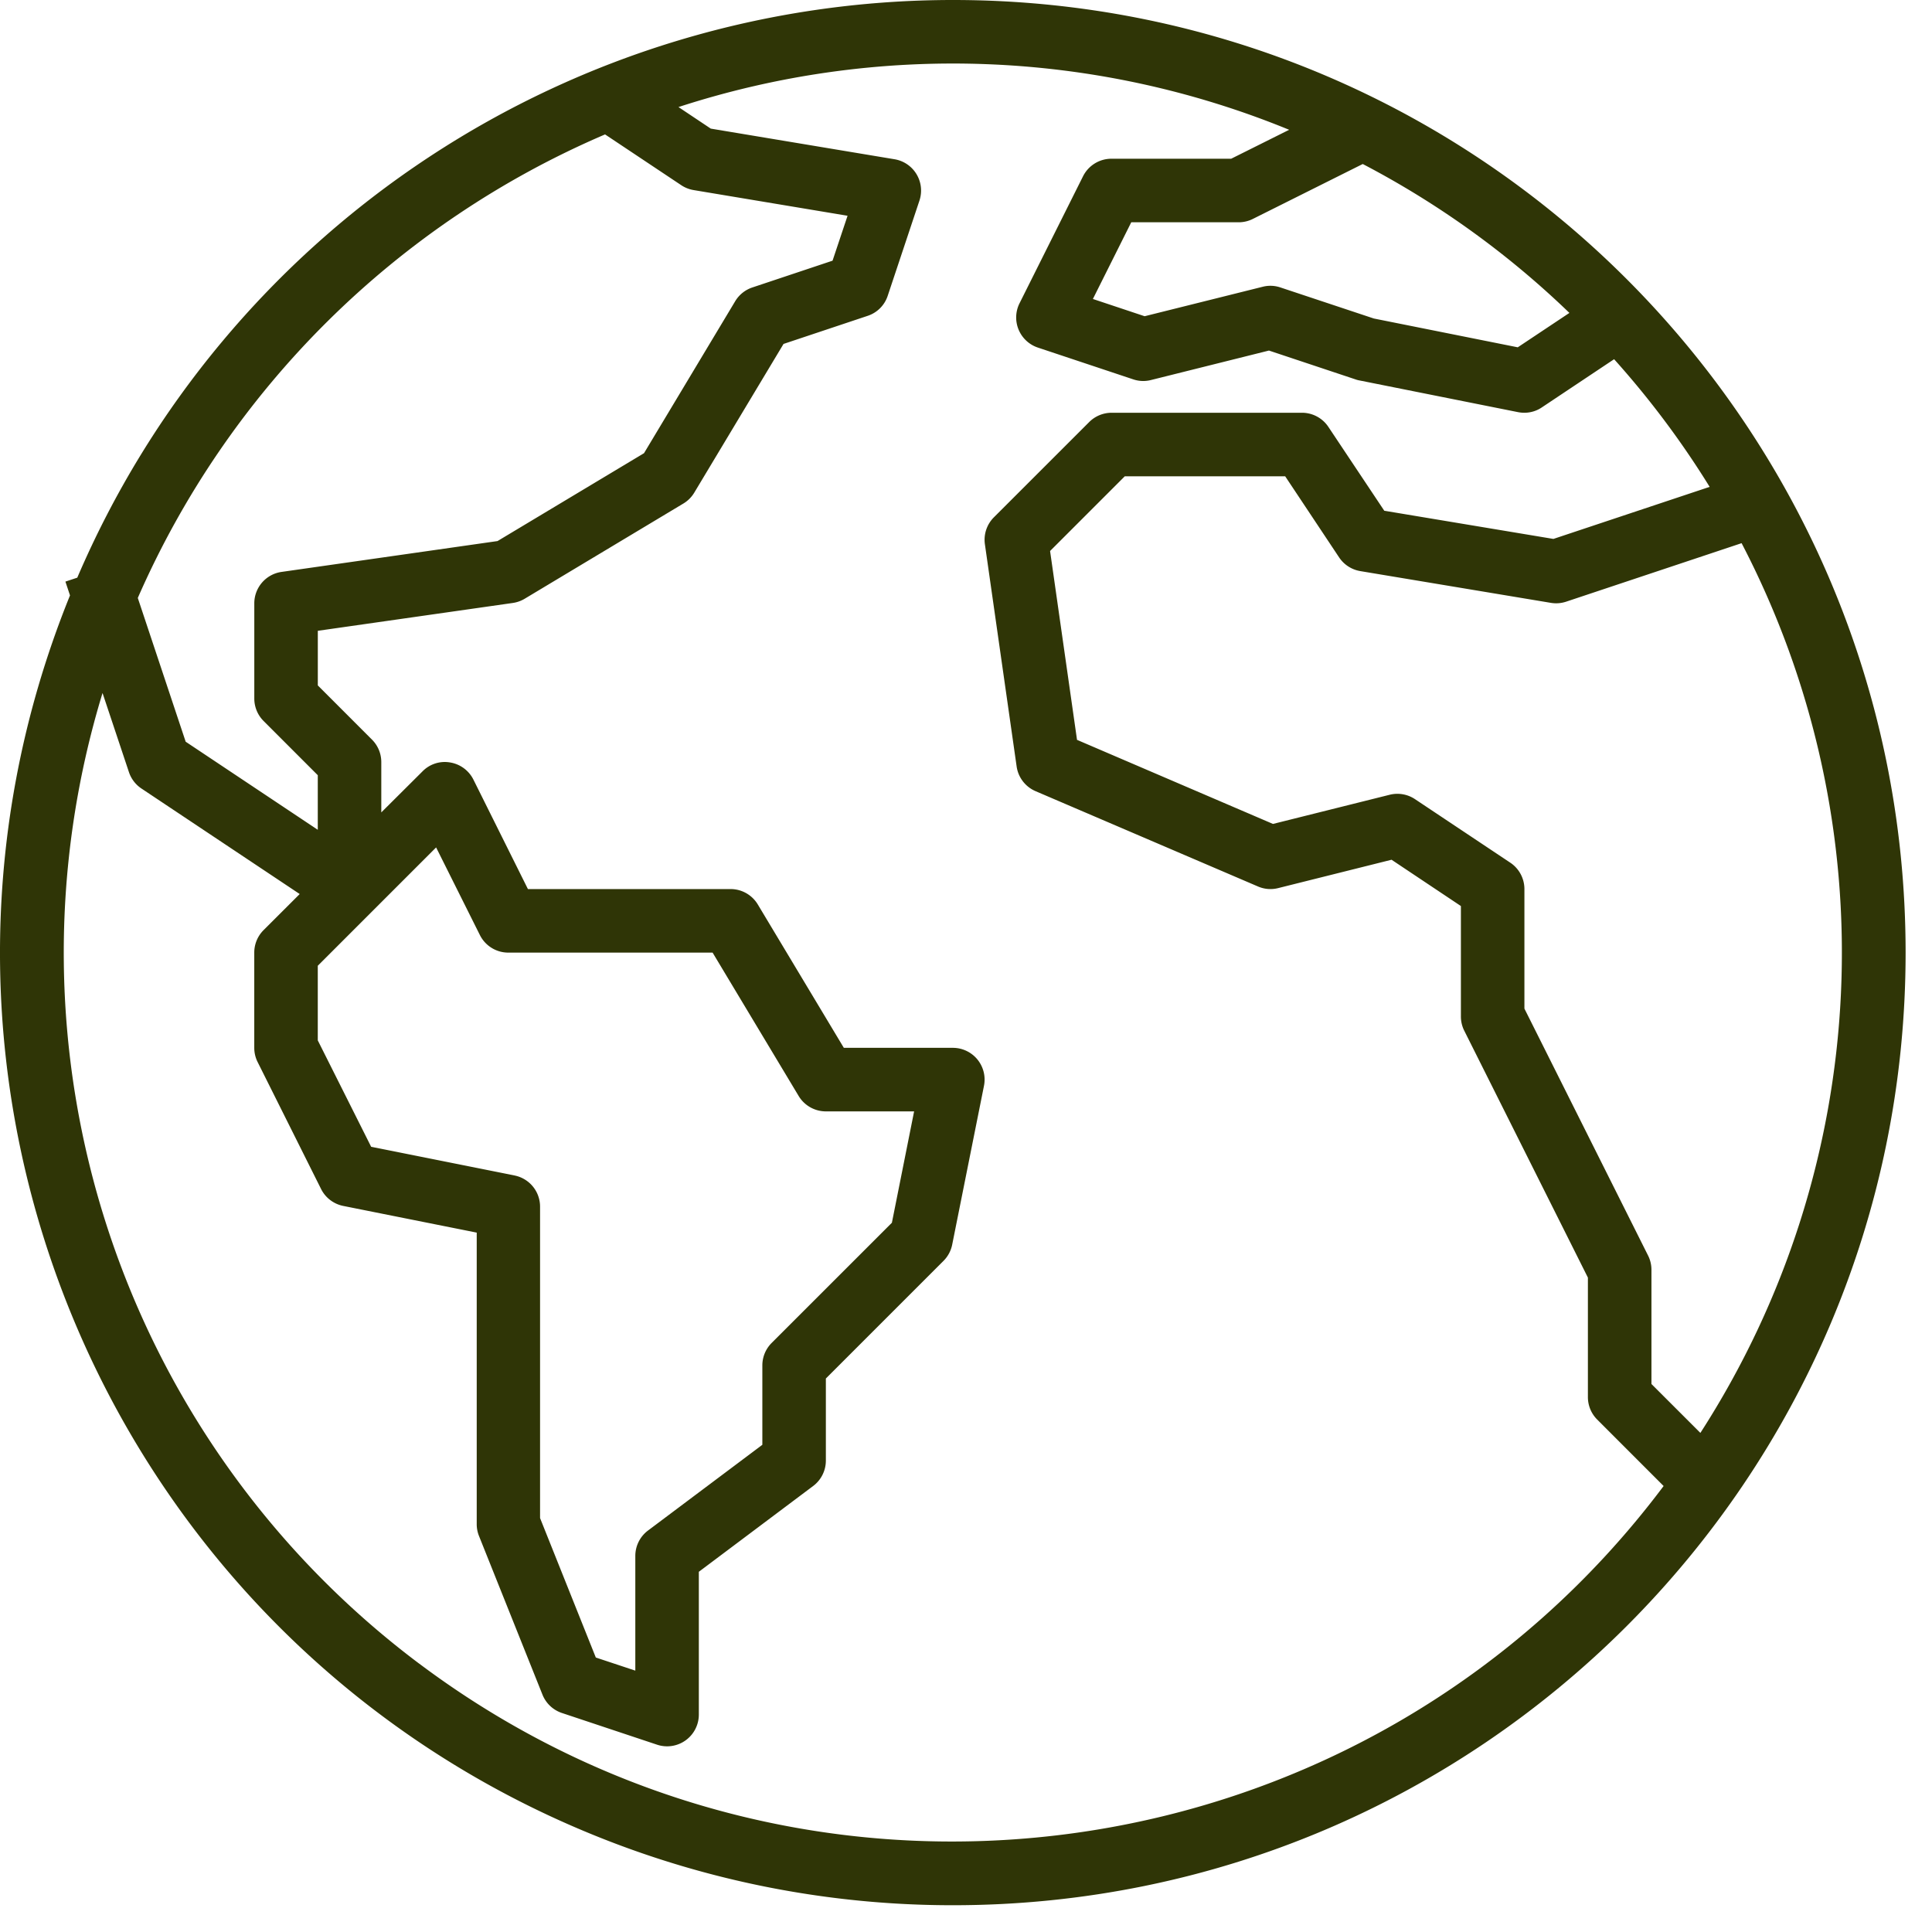<svg xmlns="http://www.w3.org/2000/svg" width="56" height="56" viewBox="0 0 56 56"><g><g><g><g><path fill="#2f3506" d="M12.151 48.222a25.764 25.764 0 0 1-9.179-28.135l.765 2.293a.92.92 0 0 0 .362.475l4.588 3.059L7.64 26.96a.92.92 0 0 0-.27.65v2.762a.92.92 0 0 0 .097.411l1.84 3.682a.92.92 0 0 0 .645.49l3.866.773v8.45a.92.92 0 0 0 .065.341l1.841 4.602a.92.92 0 0 0 .564.531l2.761.92a.92.92 0 0 0 1.207-.873v-4.14l3.313-2.486a.92.92 0 0 0 .369-.736v-2.38l3.412-3.412a.921.921 0 0 0 .25-.47l.921-4.602a.92.92 0 0 0-.902-1.101h-3.16l-2.494-4.156a.92.92 0 0 0-.789-.446h-5.874l-1.58-3.173a.92.92 0 0 0-.677-.497.902.902 0 0 0-.798.258l-1.195 1.19v-1.46a.92.92 0 0 0-.27-.65l-1.57-1.571v-1.583l5.652-.807a.925.925 0 0 0 .344-.122l4.602-2.761a.92.92 0 0 0 .314-.315l2.587-4.31 2.438-.814a.911.911 0 0 0 .582-.582l.92-2.76a.92.92 0 0 0-.722-1.197l-5.327-.888-.936-.625a25.7 25.7 0 0 1 17.701.659l-1.681.839H32.22a.92.92 0 0 0-.828.509l-1.841 3.682a.92.92 0 0 0 .533 1.283l2.761.92a.904.904 0 0 0 .514.021l3.422-.855 2.507.835a.676.676 0 0 0 .11.03l4.602.92c.24.048.489 0 .691-.137l2.095-1.397a25.967 25.967 0 0 1 2.769 3.7l-4.529 1.509-4.902-.817-1.62-2.43a.92.92 0 0 0-.762-.41h-5.522a.92.92 0 0 0-.65.27l-2.762 2.761a.92.92 0 0 0-.26.781l.92 6.443a.92.92 0 0 0 .552.715l6.443 2.761a.91.91 0 0 0 .586.047l3.286-.822 2.01 1.342v3.19a.92.92 0 0 0 .091.411l3.59 7.169v3.464a.92.92 0 0 0 .27.651l1.925 1.926c-8.54 11.383-24.689 13.687-36.07 5.148zm2.767-14.15l-4.16-.832-1.547-3.084v-2.163l3.43-3.43 1.269 2.54a.92.92 0 0 0 .824.509h5.921l2.494 4.155a.92.92 0 0 0 .789.447h2.558l-.644 3.228-3.485 3.484a.92.92 0 0 0-.27.65v2.302l-3.314 2.485a.92.92 0 0 0-.368.736v3.325l-1.145-.38-1.616-4.042v-9.027a.92.92 0 0 0-.736-.902zm2.62-30.176l2.21 1.473a.92.92 0 0 0 .359.141l4.46.744-.435 1.302-2.324.776a.92.92 0 0 0-.498.399l-2.643 4.405-4.246 2.547-6.259.894a.92.92 0 0 0-.791.91v2.762a.92.92 0 0 0 .27.65l1.57 1.571v1.582l-3.829-2.553-1.388-4.167A25.92 25.92 0 0 1 17.538 3.896zM45.49 9.07l-1.497.997-4.172-.835-2.707-.9a.904.904 0 0 0-.514-.02l-3.422.854-1.5-.5 1.112-2.223h3.113a.92.92 0 0 0 .411-.097L39.5 4.754a25.866 25.866 0 0 1 5.99 4.316zm3.796 32.463l-1.418-1.417v-3.3a.92.92 0 0 0-.092-.412l-3.59-7.169v-3.464a.92.92 0 0 0-.41-.766l-2.76-1.84a.92.92 0 0 0-.737-.128l-3.381.845-5.68-2.437-.781-5.474 2.165-2.165h4.65l1.564 2.352a.92.92 0 0 0 .615.396l5.522.92c.148.025.3.013.442-.034l5.086-1.696a25.679 25.679 0 0 1-1.195 25.79zM27.627 0A27.612 27.612 0 0 0 2.24 16.744l-.344.114.133.4C-3.697 31.382 3.11 47.475 17.234 53.201a27.597 27.597 0 0 0 10.385 2.023c15.25.002 27.614-12.359 27.616-27.608C55.237 12.366 42.877.002 27.627 0z"/></g></g></g></g></svg>